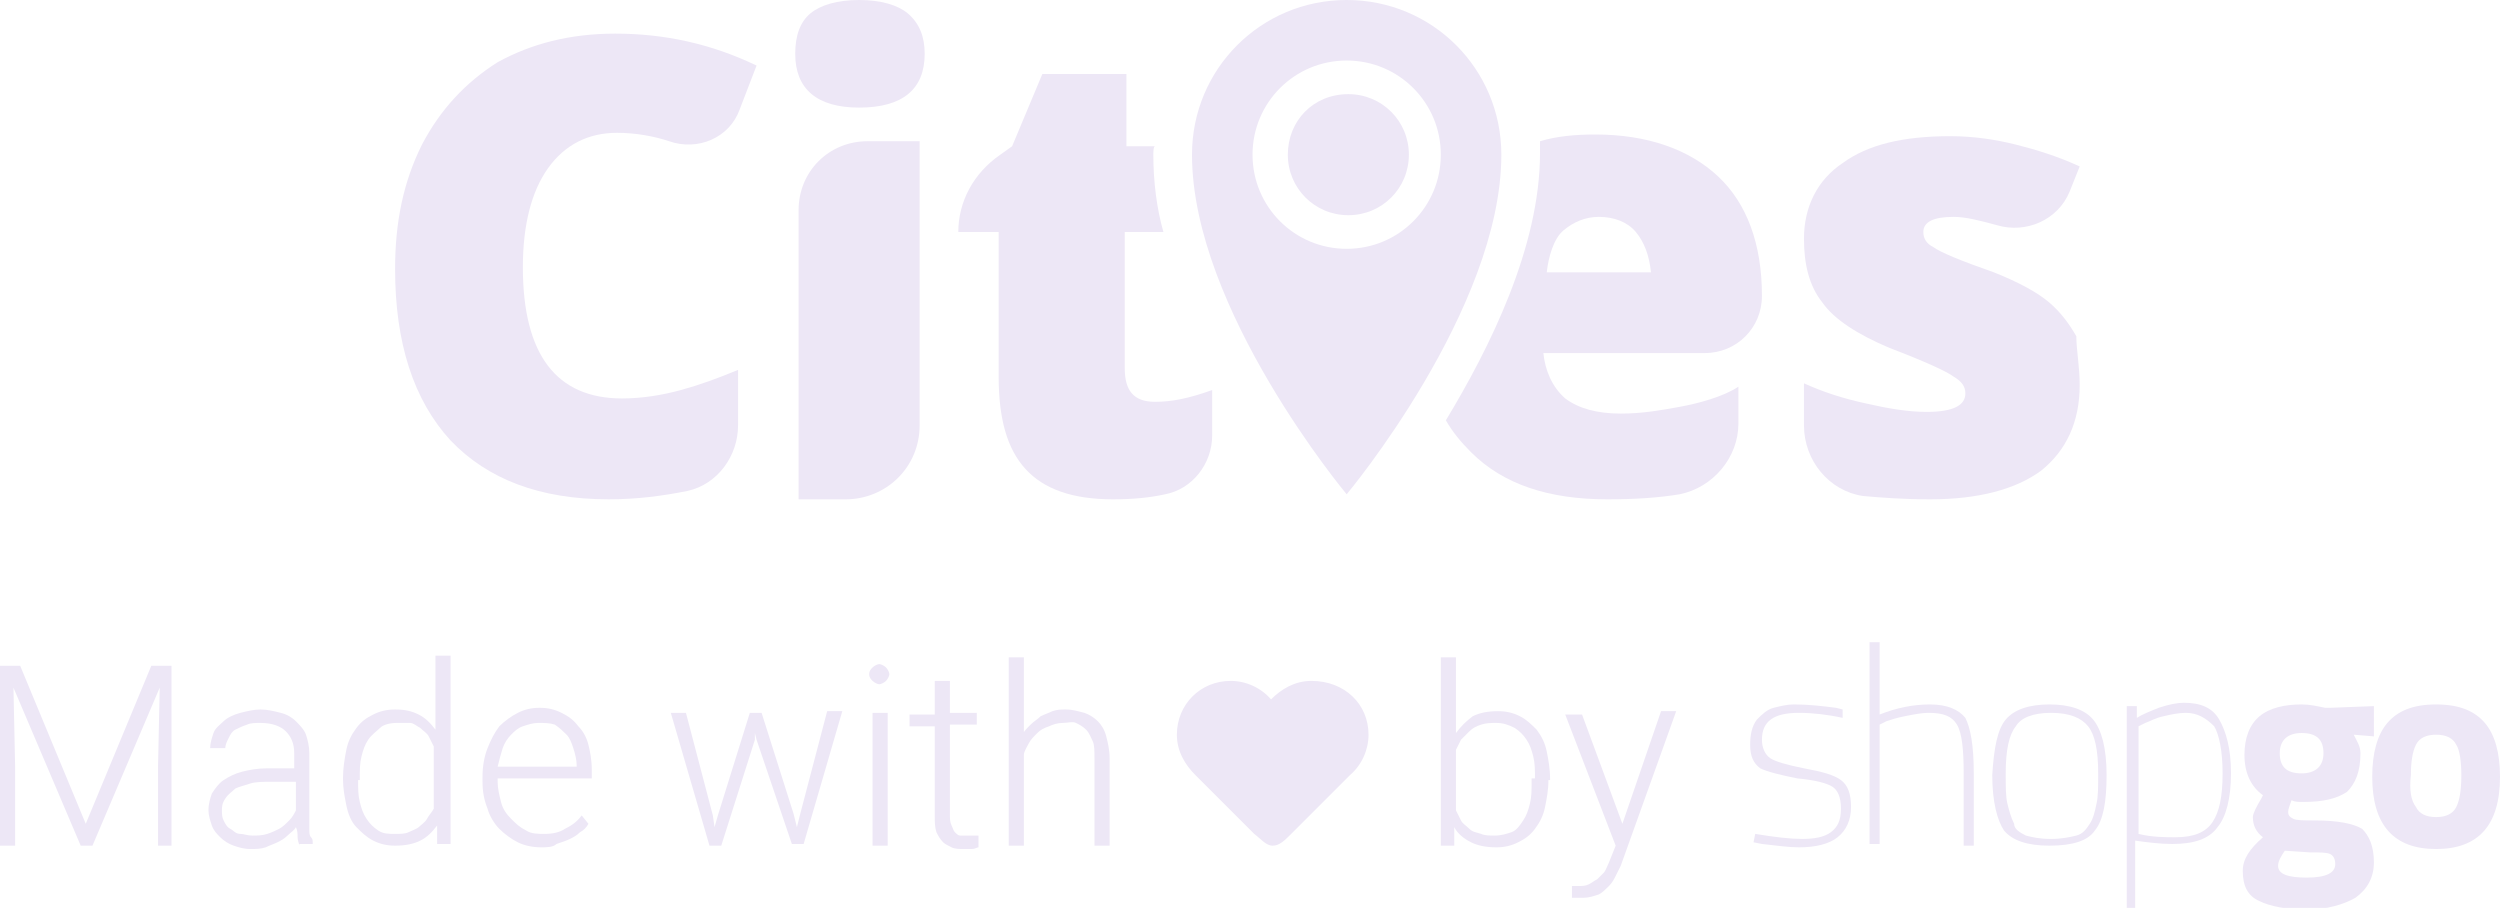 <?xml version="1.0" encoding="utf-8"?>
<!-- Generator: Adobe Illustrator 17.1.0, SVG Export Plug-In . SVG Version: 6.00 Build 0)  -->
<!DOCTYPE svg PUBLIC "-//W3C//DTD SVG 1.1//EN" "http://www.w3.org/Graphics/SVG/1.1/DTD/svg11.dtd">
<svg version="1.1" id="Layer_1" xmlns="http://www.w3.org/2000/svg" xmlns:xlink="http://www.w3.org/1999/xlink" x="0px" y="0px"
	 viewBox="0 0 148.7 54" enable-background="new 0 0 148.7 54" xml:space="preserve">
<g>
	<g>
		<g>
			<g>
				<path fill="#EDE7F6" d="M1.2,39.6L5.1,49l3.9-9.4h1.2v10.7H9.4v-4.7l0.1-4.7l-4,9.4H4.8l-4-9.4l0.1,4.7v4.7H0V39.6H1.2z"/>
				<path fill="#EDE7F6" d="M17.8,50.3c0-0.1-0.1-0.3-0.1-0.5c0-0.2,0-0.4-0.1-0.6c-0.1,0.2-0.3,0.3-0.5,0.5
					c-0.2,0.2-0.4,0.3-0.6,0.4c-0.2,0.1-0.5,0.2-0.7,0.3c-0.3,0.1-0.6,0.1-0.9,0.1c-0.4,0-0.7-0.1-1-0.2c-0.3-0.1-0.6-0.3-0.8-0.5
					c-0.2-0.2-0.4-0.4-0.5-0.7c-0.1-0.3-0.2-0.6-0.2-0.9c0-0.4,0.1-0.7,0.2-1c0.2-0.3,0.4-0.6,0.7-0.8c0.3-0.2,0.7-0.4,1.1-0.5
					c0.4-0.1,0.9-0.2,1.5-0.2h1.6v-0.9c0-0.6-0.2-1-0.5-1.3S16.2,43,15.5,43c-0.3,0-0.6,0-0.8,0.1c-0.3,0.1-0.5,0.2-0.7,0.3
					c-0.2,0.1-0.3,0.3-0.4,0.5c-0.1,0.2-0.2,0.4-0.2,0.6l-0.9,0c0-0.3,0.1-0.6,0.2-0.9c0.1-0.3,0.4-0.5,0.6-0.7s0.6-0.4,1-0.5
					c0.4-0.1,0.8-0.2,1.2-0.2c0.4,0,0.8,0.1,1.2,0.2s0.7,0.3,0.9,0.5s0.5,0.5,0.6,0.8c0.1,0.3,0.2,0.7,0.2,1.1v3.8
					c0,0.1,0,0.3,0,0.4c0,0.1,0,0.3,0,0.4s0,0.3,0.1,0.4s0.1,0.2,0.1,0.3v0.1H17.8z M15,49.7c0.3,0,0.6,0,0.9-0.1s0.5-0.2,0.7-0.3
					c0.2-0.1,0.4-0.3,0.6-0.5c0.2-0.2,0.3-0.4,0.4-0.6v-1.7h-1.5c-0.4,0-0.9,0-1.2,0.1s-0.7,0.2-0.9,0.3c-0.2,0.2-0.4,0.3-0.6,0.6
					s-0.2,0.5-0.2,0.7c0,0.2,0,0.4,0.1,0.6c0.1,0.2,0.2,0.4,0.4,0.5c0.2,0.1,0.3,0.3,0.6,0.3C14.5,49.6,14.7,49.7,15,49.7z"/>
				<path fill="#EDE7F6" d="M20.4,46.3c0-0.6,0.1-1.2,0.2-1.7c0.1-0.5,0.3-0.9,0.6-1.3s0.6-0.6,1-0.8c0.4-0.2,0.8-0.3,1.3-0.3
					c0.6,0,1,0.1,1.4,0.3c0.4,0.2,0.7,0.5,1,0.9v-4.4h0.9v11.2H26l0-1.1c-0.3,0.4-0.6,0.7-1,0.9c-0.4,0.2-0.9,0.3-1.5,0.3
					c-0.5,0-0.9-0.1-1.3-0.3c-0.4-0.2-0.7-0.5-1-0.8s-0.5-0.8-0.6-1.3c-0.1-0.5-0.2-1-0.2-1.6V46.3z M21.3,46.4c0,0.5,0,0.9,0.1,1.3
					c0.1,0.4,0.2,0.7,0.4,1c0.2,0.3,0.4,0.5,0.7,0.7s0.6,0.2,1,0.2c0.3,0,0.6,0,0.8-0.1s0.5-0.2,0.6-0.3s0.4-0.3,0.5-0.5
					s0.3-0.4,0.4-0.6v-3.7c-0.1-0.2-0.2-0.4-0.3-0.6s-0.3-0.3-0.5-0.5c-0.2-0.1-0.4-0.3-0.6-0.3C24.3,43,24,43,23.6,43
					c-0.4,0-0.8,0.1-1,0.3s-0.5,0.4-0.7,0.7c-0.2,0.3-0.3,0.6-0.4,1c-0.1,0.4-0.1,0.8-0.1,1.3V46.4z"/>
				<path fill="#EDE7F6" d="M32.2,50.4c-0.5,0-1-0.1-1.4-0.3c-0.4-0.2-0.8-0.5-1.1-0.8c-0.3-0.3-0.6-0.8-0.7-1.2
					c-0.2-0.5-0.3-1-0.3-1.6v-0.3c0-0.6,0.1-1.2,0.3-1.7c0.2-0.5,0.4-0.9,0.7-1.3c0.3-0.3,0.7-0.6,1.1-0.8c0.4-0.2,0.8-0.3,1.3-0.3
					c0.5,0,0.9,0.1,1.3,0.3c0.4,0.2,0.7,0.4,1,0.8c0.3,0.3,0.5,0.7,0.6,1.1c0.1,0.4,0.2,0.9,0.2,1.5v0.5h-5.6v0.2
					c0,0.4,0.1,0.8,0.2,1.2c0.1,0.4,0.3,0.7,0.6,1s0.5,0.5,0.9,0.7c0.3,0.2,0.7,0.2,1.1,0.2c0.5,0,0.9-0.1,1.2-0.3
					c0.4-0.2,0.7-0.4,1-0.8L35,49c-0.1,0.2-0.3,0.4-0.5,0.5c-0.2,0.2-0.4,0.3-0.6,0.4s-0.5,0.2-0.8,0.3
					C32.9,50.4,32.5,50.4,32.2,50.4z M32,43c-0.3,0-0.6,0.1-0.9,0.2c-0.3,0.1-0.5,0.3-0.7,0.5c-0.2,0.2-0.4,0.5-0.5,0.8
					c-0.1,0.3-0.2,0.7-0.3,1.1h4.7v-0.1c0-0.3-0.1-0.7-0.2-1c-0.1-0.3-0.2-0.6-0.4-0.8c-0.2-0.2-0.4-0.4-0.7-0.6
					C32.7,43,32.4,43,32,43z"/>
				<path fill="#EDE7F6" d="M42.4,48.5l0.1,0.7l0.2-0.7l1.9-6.1h0.7l1.9,6l0.2,0.8l0.2-0.8l1.6-6.1h0.9l-2.3,7.9h-0.7L45,44
					l-0.1-0.4L44.9,44l-2,6.3h-0.7l-2.3-7.9h0.9L42.4,48.5z"/>
				<path fill="#EDE7F6" d="M51.7,40.1c0-0.2,0.1-0.3,0.2-0.4c0.1-0.1,0.3-0.2,0.4-0.2s0.3,0.1,0.4,0.2c0.1,0.1,0.2,0.3,0.2,0.4
					s-0.1,0.3-0.2,0.4c-0.1,0.1-0.3,0.2-0.4,0.2s-0.3-0.1-0.4-0.2C51.8,40.4,51.7,40.3,51.7,40.1z M52.8,50.3h-0.9v-7.9h0.9V50.3z"
					/>
				<path fill="#EDE7F6" d="M56.5,40.4v2h1.6v0.7h-1.6v5.3c0,0.3,0,0.5,0.1,0.7c0.1,0.2,0.1,0.3,0.2,0.4c0.1,0.1,0.2,0.2,0.3,0.2
					c0.1,0,0.3,0,0.4,0c0.1,0,0.3,0,0.4,0c0.1,0,0.2,0,0.3,0l0,0.7c-0.1,0-0.2,0.1-0.4,0.1c-0.2,0-0.3,0-0.5,0c-0.2,0-0.5,0-0.7-0.1
					c-0.2-0.1-0.4-0.2-0.5-0.3c-0.2-0.2-0.3-0.4-0.4-0.6c-0.1-0.3-0.1-0.6-0.1-1v-5.3h-1.5v-0.7h1.5v-2H56.5z"/>
				<path fill="#EDE7F6" d="M60.8,43.7c0.1-0.2,0.3-0.4,0.5-0.6c0.2-0.2,0.4-0.3,0.6-0.5c0.2-0.1,0.5-0.2,0.7-0.3
					c0.3-0.1,0.5-0.1,0.8-0.1c0.4,0,0.7,0.1,1.1,0.2c0.3,0.1,0.6,0.3,0.8,0.5s0.4,0.5,0.5,0.9c0.1,0.4,0.2,0.8,0.2,1.3v5.2h-0.9
					v-5.2c0-0.4,0-0.8-0.1-1s-0.2-0.5-0.4-0.7s-0.4-0.3-0.6-0.4S63.5,43,63.2,43c-0.3,0-0.6,0.1-0.8,0.2c-0.3,0.1-0.5,0.2-0.7,0.4
					c-0.2,0.2-0.4,0.4-0.5,0.6s-0.3,0.5-0.3,0.7v5.4H60V39.1h0.9V43.7z"/>
			</g>
			<g>
				<path fill="#EDE7F6" d="M92.1,46.4c0,0.6-0.1,1.1-0.2,1.6s-0.3,0.9-0.6,1.3s-0.6,0.6-1,0.8c-0.4,0.2-0.8,0.3-1.3,0.3
					c-0.6,0-1.1-0.1-1.5-0.3s-0.8-0.5-1-0.9l0,1.1h-0.8V39.1h0.9v4.5c0.3-0.4,0.6-0.7,1-1c0.4-0.2,0.9-0.3,1.5-0.3
					c0.5,0,0.9,0.1,1.3,0.3c0.4,0.2,0.7,0.5,1,0.8c0.3,0.4,0.5,0.8,0.6,1.3c0.1,0.5,0.2,1,0.2,1.7V46.4z M91.3,46.3
					c0-0.5,0-0.9-0.1-1.3c-0.1-0.4-0.2-0.7-0.4-1s-0.4-0.5-0.7-0.7C89.7,43.1,89.4,43,89,43c-0.3,0-0.6,0-0.9,0.1
					c-0.3,0.1-0.5,0.2-0.7,0.4c-0.2,0.2-0.3,0.3-0.5,0.5c-0.1,0.2-0.2,0.4-0.3,0.6v3.6c0.1,0.2,0.2,0.4,0.3,0.6
					c0.1,0.2,0.3,0.3,0.5,0.5s0.4,0.2,0.7,0.3c0.2,0.1,0.5,0.1,0.8,0.1c0.4,0,0.7-0.1,1-0.2s0.5-0.4,0.7-0.7s0.3-0.6,0.4-1
					c0.1-0.4,0.1-0.8,0.1-1.3V46.3z"/>
				<path fill="#EDE7F6" d="M96.5,49l2.3-6.7h0.9l-3.3,9.2c-0.1,0.2-0.2,0.4-0.3,0.6c-0.1,0.2-0.2,0.4-0.4,0.6s-0.4,0.4-0.6,0.5
					c-0.3,0.1-0.6,0.2-0.9,0.2c0,0-0.1,0-0.2,0c-0.1,0-0.1,0-0.2,0s-0.1,0-0.2,0c-0.1,0-0.1,0-0.1,0l0-0.7c0.1,0,0.1,0,0.2,0
					c0.1,0,0.2,0,0.2,0c0.2,0,0.4,0,0.6-0.1c0.2-0.1,0.3-0.2,0.5-0.3c0.1-0.1,0.3-0.3,0.4-0.4s0.2-0.4,0.3-0.6l0.4-1l-3-7.8h1
					L96.5,49z"/>
			</g>
			<g>
				<path fill="#EDE7F6" d="M107,42.4c-1.5,0-2.2,0.5-2.2,1.6c0,0.5,0.2,0.9,0.5,1.1c0.3,0.2,1,0.4,2,0.6c1.1,0.2,1.8,0.4,2.2,0.7
					c0.4,0.3,0.6,0.8,0.6,1.6c0,0.8-0.3,1.4-0.8,1.8c-0.5,0.4-1.3,0.6-2.3,0.6c-0.6,0-1.3-0.1-2.2-0.2l-0.5-0.1l0.1-0.5
					c1.2,0.2,2.1,0.3,2.8,0.3c0.7,0,1.3-0.1,1.7-0.4c0.4-0.3,0.6-0.7,0.6-1.4c0-0.7-0.2-1.1-0.5-1.3c-0.3-0.2-1-0.4-2.1-0.5
					c-1-0.2-1.8-0.4-2.2-0.6c-0.4-0.3-0.6-0.7-0.6-1.4c0-0.6,0.1-1.1,0.4-1.5c0.3-0.3,0.6-0.6,1-0.7c0.4-0.1,0.8-0.2,1.2-0.2
					c0.9,0,1.7,0.1,2.5,0.2l0.4,0.1l0,0.5C108.7,42.5,107.8,42.4,107,42.4"/>
				<path fill="#EDE7F6" d="M111.8,50.2h-0.6v-12h0.6v4.3c1-0.4,2-0.6,3-0.6c1,0,1.7,0.3,2.1,0.8c0.3,0.6,0.5,1.6,0.5,3.3v4.3h-0.6
					V46c0-1.4-0.1-2.4-0.4-2.9c-0.3-0.5-0.8-0.7-1.7-0.7c-0.4,0-0.9,0.1-1.4,0.2c-0.5,0.1-0.8,0.2-1.1,0.3l-0.4,0.2V50.2z"/>
				<path fill="#EDE7F6" d="M119.3,42.8c0.5-0.6,1.4-0.9,2.6-0.9c1.2,0,2.1,0.3,2.6,0.9c0.5,0.6,0.8,1.7,0.8,3.3
					c0,1.6-0.2,2.7-0.7,3.3c-0.4,0.6-1.3,0.9-2.7,0.9c-1.3,0-2.2-0.3-2.7-0.9c-0.4-0.6-0.7-1.7-0.7-3.3
					C118.6,44.5,118.8,43.4,119.3,42.8 M120.5,49.7c0.4,0.1,0.8,0.2,1.5,0.2c0.6,0,1.1-0.1,1.5-0.2c0.4-0.1,0.6-0.4,0.8-0.7
					c0.2-0.3,0.3-0.7,0.4-1.2c0.1-0.4,0.1-1,0.1-1.8c0-1.4-0.2-2.3-0.6-2.8c-0.4-0.5-1.1-0.8-2.2-0.8c-1.1,0-1.8,0.3-2.1,0.8
					c-0.4,0.5-0.6,1.4-0.6,2.8c0,0.8,0,1.4,0.1,1.8c0.1,0.4,0.2,0.8,0.4,1.2C119.8,49.3,120.1,49.5,120.5,49.7"/>
				<path fill="#EDE7F6" d="M126.5,54V42h0.6v0.7c0.3-0.2,0.8-0.4,1.3-0.6c0.6-0.2,1.1-0.3,1.5-0.3c1,0,1.7,0.3,2.1,1
					c0.4,0.7,0.7,1.7,0.7,3.2c0,1.5-0.3,2.6-0.8,3.2c-0.5,0.7-1.4,1-2.7,1c-0.7,0-1.5-0.1-2.2-0.2V54H126.5z M130,42.4
					c-0.4,0-0.9,0.1-1.3,0.2c-0.5,0.1-0.8,0.3-1.1,0.4l-0.4,0.2v6.4c0.8,0.2,1.6,0.2,2.2,0.2c1.1,0,1.8-0.3,2.2-0.9
					c0.4-0.6,0.6-1.5,0.6-2.9c0-1.3-0.2-2.3-0.5-2.8C131.2,42.7,130.7,42.4,130,42.4"/>
				<path fill="#EDE7F6" d="M141.2,51.3c0,0.9-0.4,1.6-1.1,2.1c-0.7,0.4-1.7,0.7-2.9,0.7c-1.2,0-2.2-0.2-2.8-0.5
					c-0.7-0.3-1-0.9-1-1.8c0-0.7,0.4-1.3,1.2-2c-0.4-0.3-0.6-0.7-0.6-1.2c0-0.2,0.2-0.6,0.5-1.1l0.1-0.2c-0.7-0.5-1.1-1.3-1.1-2.4
					c0-1,0.3-1.8,0.9-2.3c0.6-0.5,1.5-0.7,2.5-0.7c0.5,0,0.9,0.1,1.4,0.2l0.3,0l2.6-0.1v1.8l-1.2-0.1c0.2,0.4,0.4,0.7,0.4,1.1
					c0,1.1-0.3,1.8-0.8,2.3c-0.6,0.4-1.4,0.6-2.6,0.6c-0.3,0-0.5,0-0.7-0.1c-0.1,0.3-0.2,0.5-0.2,0.7c0,0.2,0.1,0.3,0.3,0.4
					c0.2,0.1,0.6,0.1,1.3,0.1c1.4,0,2.3,0.2,2.8,0.5C140.9,49.7,141.2,50.3,141.2,51.3 M135.5,51.5c0,0.5,0.6,0.7,1.7,0.7
					c1.2,0,1.7-0.3,1.7-0.8c0-0.3-0.1-0.5-0.3-0.6c-0.2-0.1-0.6-0.1-1.2-0.1l-1.5-0.1C135.7,50.9,135.5,51.2,135.5,51.5 M135.6,44.8
					c0,0.8,0.4,1.2,1.3,1.2c0.8,0,1.3-0.4,1.3-1.2c0-0.8-0.4-1.2-1.3-1.2C136.1,43.6,135.6,44,135.6,44.8"/>
				<path fill="#EDE7F6" d="M142,43c0.6-0.7,1.5-1.1,2.9-1.1c1.4,0,2.3,0.4,2.9,1.1c0.6,0.7,0.9,1.8,0.9,3.2c0,2.9-1.3,4.3-3.8,4.3
					c-2.5,0-3.8-1.4-3.8-4.3C141.1,44.8,141.4,43.7,142,43 M143.7,48c0.2,0.4,0.6,0.6,1.2,0.6c0.6,0,1-0.2,1.2-0.6
					c0.2-0.4,0.3-1,0.3-1.9c0-0.8-0.1-1.5-0.3-1.8c-0.2-0.4-0.6-0.6-1.2-0.6c-0.6,0-1,0.2-1.2,0.6c-0.2,0.4-0.3,1-0.3,1.8
					C143.3,47,143.4,47.6,143.7,48"/>
			</g>
			<path fill="#EDE7F6" d="M81.4,43.7c0,0.9-0.4,1.8-1.1,2.4h0l-3.5,3.5c-0.4,0.4-0.7,0.7-1.1,0.7s-0.7-0.4-1.1-0.7l-3.5-3.5h0
				c-0.6-0.6-1.1-1.4-1.1-2.4c0-1.8,1.4-3.2,3.2-3.2c0.9,0,1.8,0.4,2.4,1.1c0.6-0.6,1.4-1.1,2.4-1.1C80,40.5,81.4,41.9,81.4,43.7z"
				/>
		</g>
		<g>
			<path fill="#EDE7F6" d="M36.7,7.9c-1.7,0-3.1,0.7-4.1,2.1c-1,1.4-1.5,3.4-1.5,5.9c0,5.2,2,7.8,5.9,7.8c1.2,0,2.4-0.2,3.5-0.5
				c1.1-0.3,2.2-0.7,3.4-1.2v3.3c0,1.8-1.2,3.5-3,3.9c-1.5,0.3-3,0.5-4.7,0.5c-4.1,0-7.2-1.2-9.4-3.5c-2.2-2.4-3.3-5.8-3.3-10.2
				c0-2.8,0.5-5.2,1.6-7.4c1.1-2.1,2.6-3.7,4.5-4.9c2-1.1,4.3-1.7,7-1.7c2.9,0,5.7,0.6,8.4,1.9l-1,2.6c-0.6,1.7-2.5,2.5-4.2,1.9
				c0,0,0,0,0,0C38.9,8.1,37.8,7.9,36.7,7.9z"/>
			<path fill="#EDE7F6" d="M47.3,3.2c0-1.1,0.3-1.9,0.9-2.4C48.8,0.3,49.8,0,51.1,0c1.3,0,2.3,0.3,2.9,0.8C54.7,1.4,55,2.2,55,3.2
				c0,2.1-1.3,3.2-3.9,3.2C48.6,6.4,47.3,5.3,47.3,3.2z M50.3,29.7h-2.8V12.5c0-2.3,1.8-4.1,4.1-4.1h3.1v16.9
				C54.7,27.8,52.7,29.7,50.3,29.7z"/>
			<path fill="#EDE7F6" d="M123.7,22.9c0,2.2-0.8,3.9-2.3,5.1c-1.5,1.1-3.7,1.7-6.6,1.7c-1.6,0-2.9-0.1-4-0.2c0,0,0,0,0,0
				c-2-0.3-3.5-2.1-3.5-4.2v-2.5c1.1,0.5,2.3,0.9,3.7,1.2c1.3,0.3,2.5,0.5,3.6,0.5c1.6,0,2.3-0.4,2.3-1.1c0-0.4-0.2-0.7-0.7-1
				c-0.4-0.3-1.7-0.9-3.8-1.7c-1.9-0.8-3.3-1.7-4-2.7c-0.8-1-1.1-2.3-1.1-3.8c0-1.9,0.8-3.5,2.3-4.5c1.5-1.1,3.6-1.6,6.4-1.6
				c1.4,0,2.7,0.2,3.9,0.5c1.2,0.3,2.5,0.7,3.8,1.3l-0.6,1.5c-0.7,1.7-2.6,2.5-4.3,2c0,0,0,0,0,0c-1.1-0.3-1.9-0.5-2.6-0.5
				c-1.2,0-1.8,0.3-1.8,0.9c0,0.4,0.2,0.7,0.6,0.9c0.4,0.3,1.6,0.8,3.6,1.5c1.5,0.6,2.6,1.2,3.3,1.8c0.7,0.6,1.2,1.3,1.6,2
				C123.5,20.8,123.7,21.8,123.7,22.9z"/>
			<path fill="#EDE7F6" d="M68.7,8.7H67V4.4h-5l-1.8,4.3l-0.7,0.5C57.9,10.3,57,12,57,13.8v0h2.4v8.6c0,2.5,0.5,4.3,1.6,5.5
				c1.1,1.2,2.8,1.8,5.2,1.8c1.2,0,2.2-0.1,3.1-0.3c0,0,0,0,0,0c1.6-0.3,2.8-1.8,2.8-3.5v-2.7c-1.4,0.5-2.4,0.7-3.4,0.7
				c-1.3,0-1.8-0.7-1.8-2v-8.1h2.3c-0.4-1.4-0.6-3-0.6-4.6C68.6,9.1,68.6,8.7,68.7,8.7z"/>
			<path fill="#EDE7F6" d="M104.8,17.6c0-3.1-0.9-5.5-2.6-7.1c-1.7-1.6-4.2-2.5-7.3-2.5c-1.2,0-2.3,0.1-3.3,0.4c0,0.2,0,0.5,0,0.7
				c0,5.6-3,11.6-5.6,15.9c0.4,0.7,0.9,1.3,1.5,1.9c1.9,1.9,4.6,2.8,8.1,2.8c1.7,0,3.1-0.1,4.3-0.3c0,0,0,0,0,0
				c2-0.4,3.5-2.2,3.5-4.2V23c-0.9,0.6-2.4,1-3.5,1.2c-1.1,0.2-2.2,0.4-3.5,0.4c-1.4,0-2.5-0.3-3.3-0.9c-0.8-0.7-1.2-1.7-1.3-2.7
				h9.6C103.3,21,104.8,19.5,104.8,17.6L104.8,17.6z M92,16.2c0.1-0.9,0.4-2,1-2.5c0.6-0.5,1.3-0.8,2.1-0.8c0.9,0,1.7,0.3,2.2,0.9
				c0.5,0.6,0.8,1.4,0.9,2.4H92z"/>
			<path fill="#EDE7F6" d="M80.1,0c-5.1,0-9.2,4.1-9.2,9.2c0,9.2,9.2,20.2,9.2,20.2s9.2-11,9.2-20.2C89.3,4.1,85.2,0,80.1,0z
				 M80.1,14.8c-3.1,0-5.6-2.5-5.6-5.6c0-3.1,2.5-5.6,5.6-5.6c3.1,0,5.6,2.5,5.6,5.6C85.7,12.3,83.2,14.8,80.1,14.8z M76.6,9.2
				c0,2,1.6,3.6,3.6,3.6c2,0,3.6-1.6,3.6-3.6s-1.6-3.6-3.6-3.6C78.1,5.6,76.6,7.2,76.6,9.2z"/>
		</g>
	</g>
</g>
</svg>
